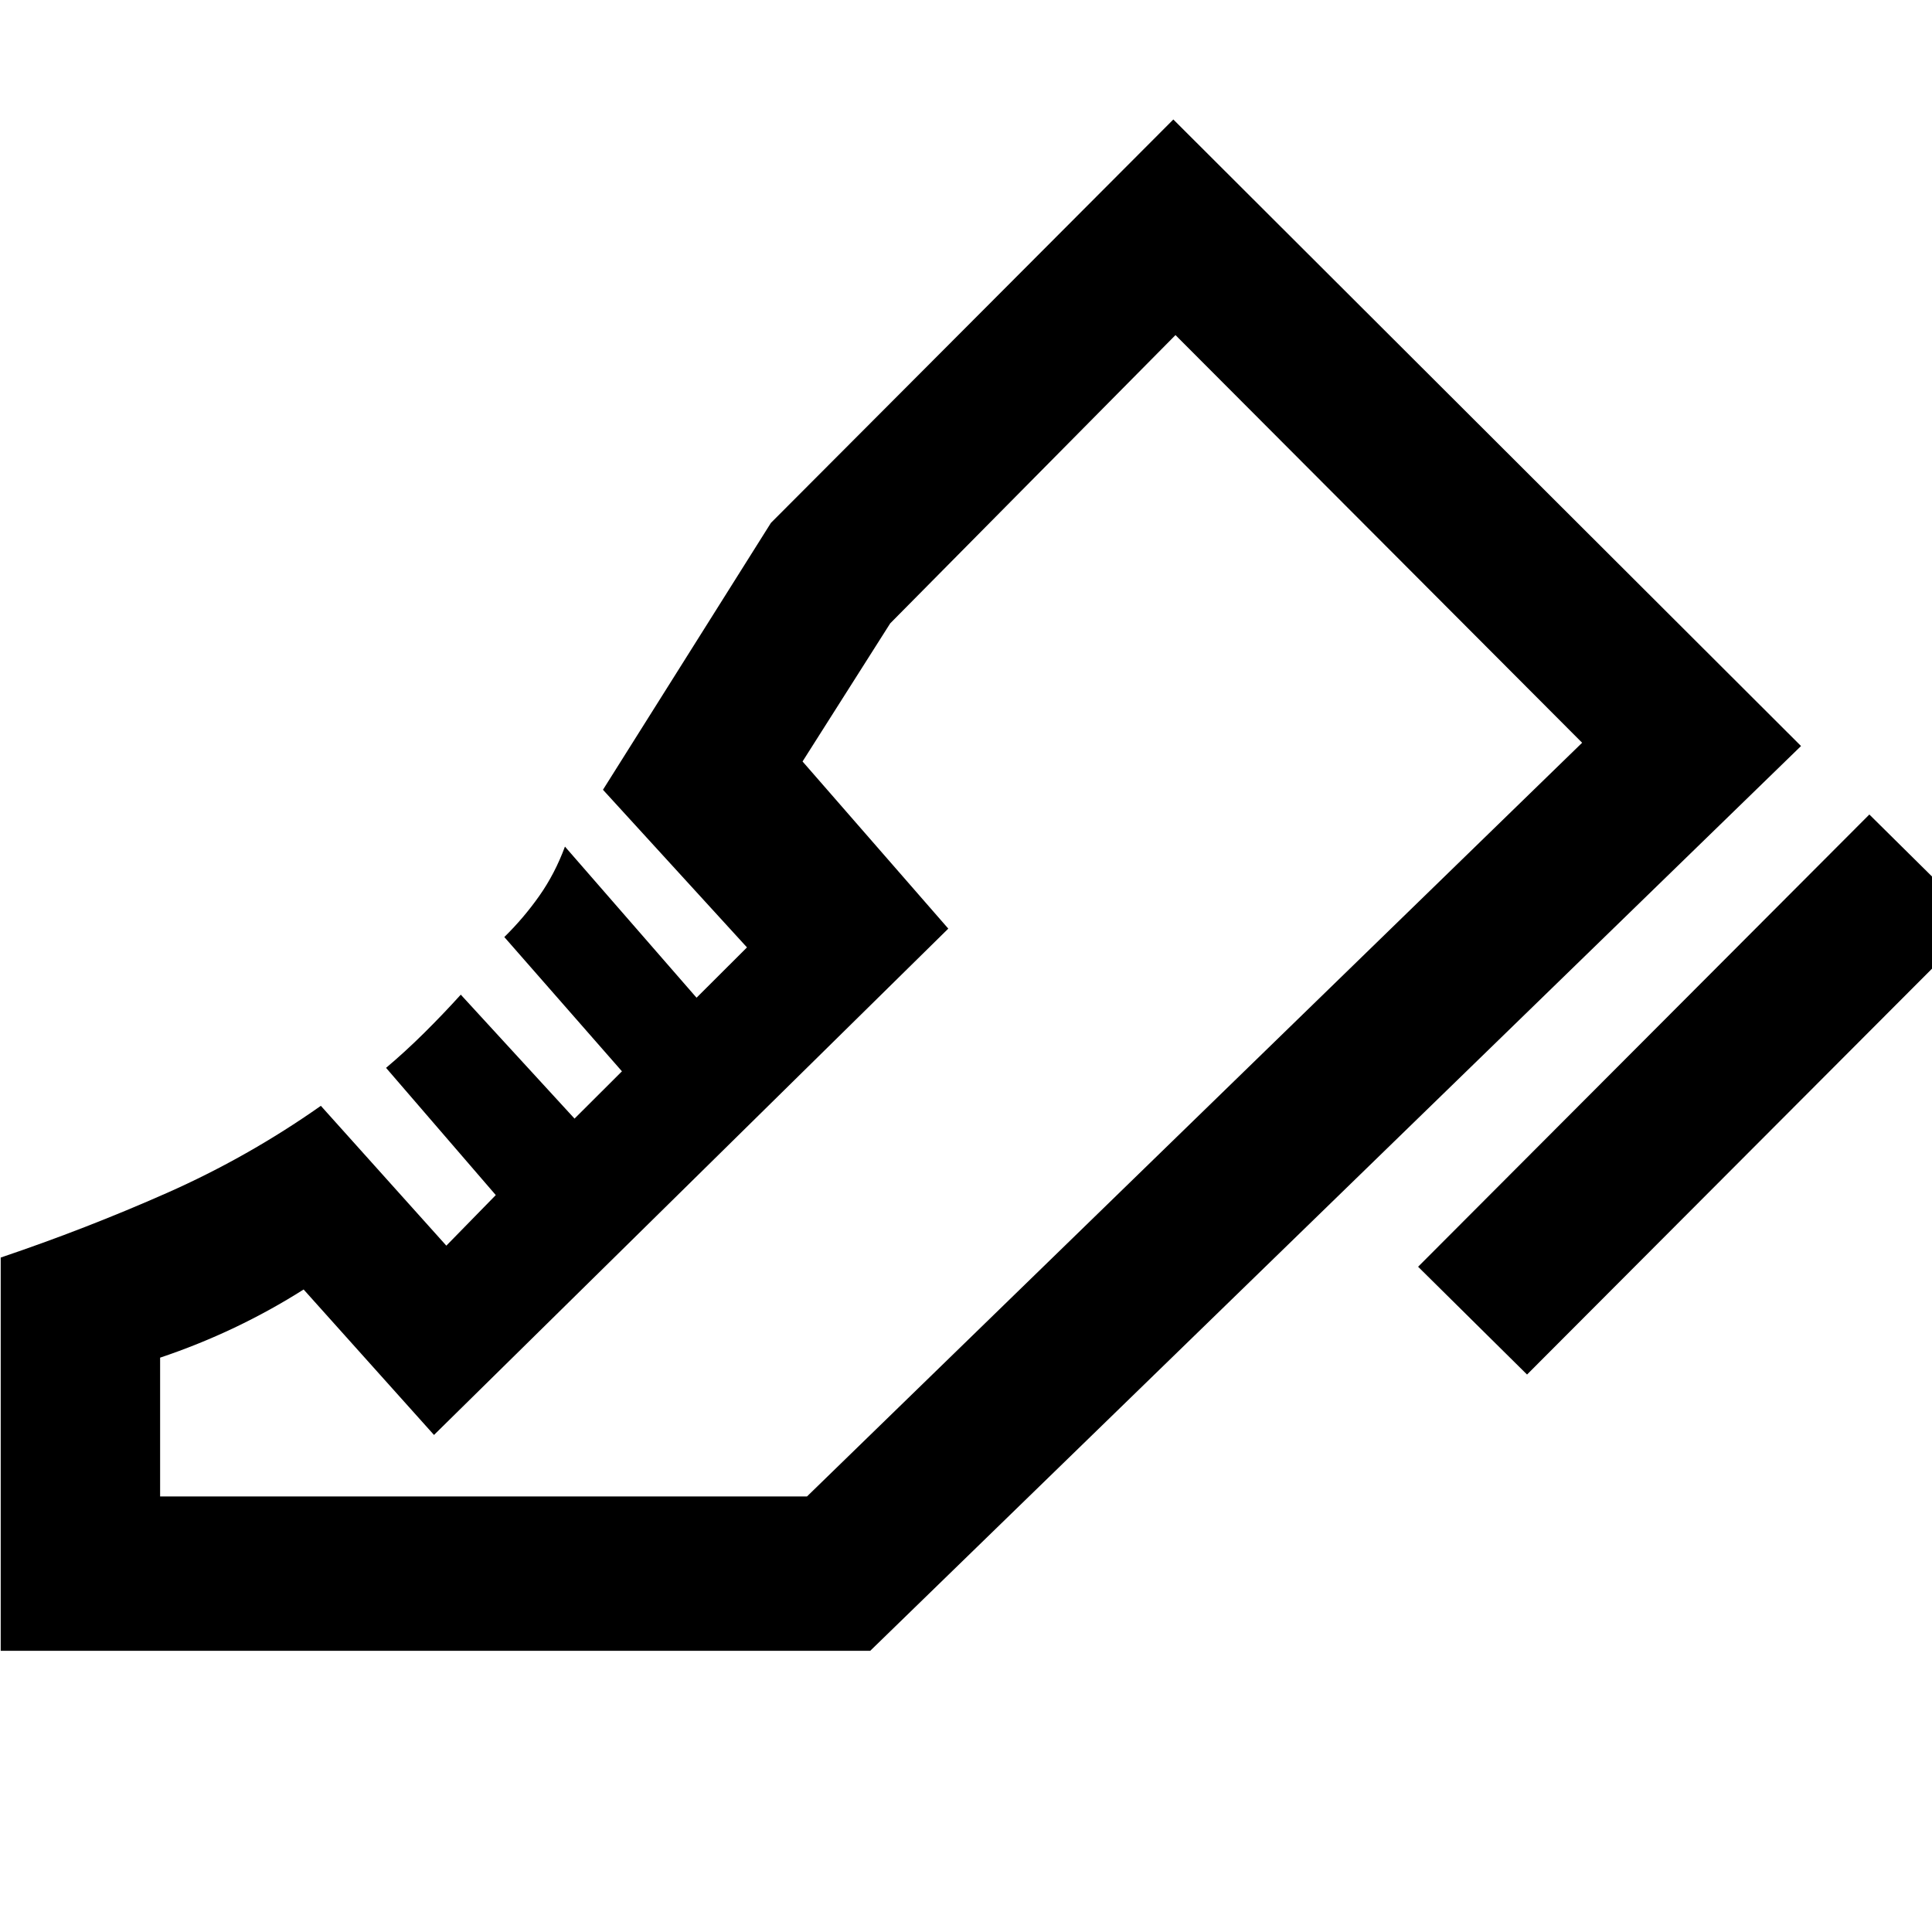<svg xmlns="http://www.w3.org/2000/svg" height="48" viewBox="0 -960 960 960" width="48"><path d="m704.65-330.56 224.22-224.72L983-501.72 758.78-277l-54.13-53.56ZM.35-139.72v-195.41q42.45-14.33 82.69-32.14 40.24-17.82 76.39-43.25l62.35 69.48 24.57-25.13-54.52-63.22q9.5-8 18.81-17.22 9.32-9.22 18.32-19.15l56.52 61.59 23.56-23.5-58.45-66.72q9.63-9.44 17.38-20.44 7.75-11 12.75-24.5l65.39 75.09 25.06-25-71.56-78.33 83.46-132.61 199.95-200.45 311.9 311.33-462.51 449.58H.35ZM401-216.43l385.15-374.5L401-216.43Zm-321.44 0H401l385.15-374.5L584.09-793.5 442.33-650.24l-43.55 68.61 72.42 83.06-255.55 251.59-64.78-72.28q-16.44 10.43-34.37 18.97-17.94 8.53-36.94 14.9v68.96Z"/></svg>